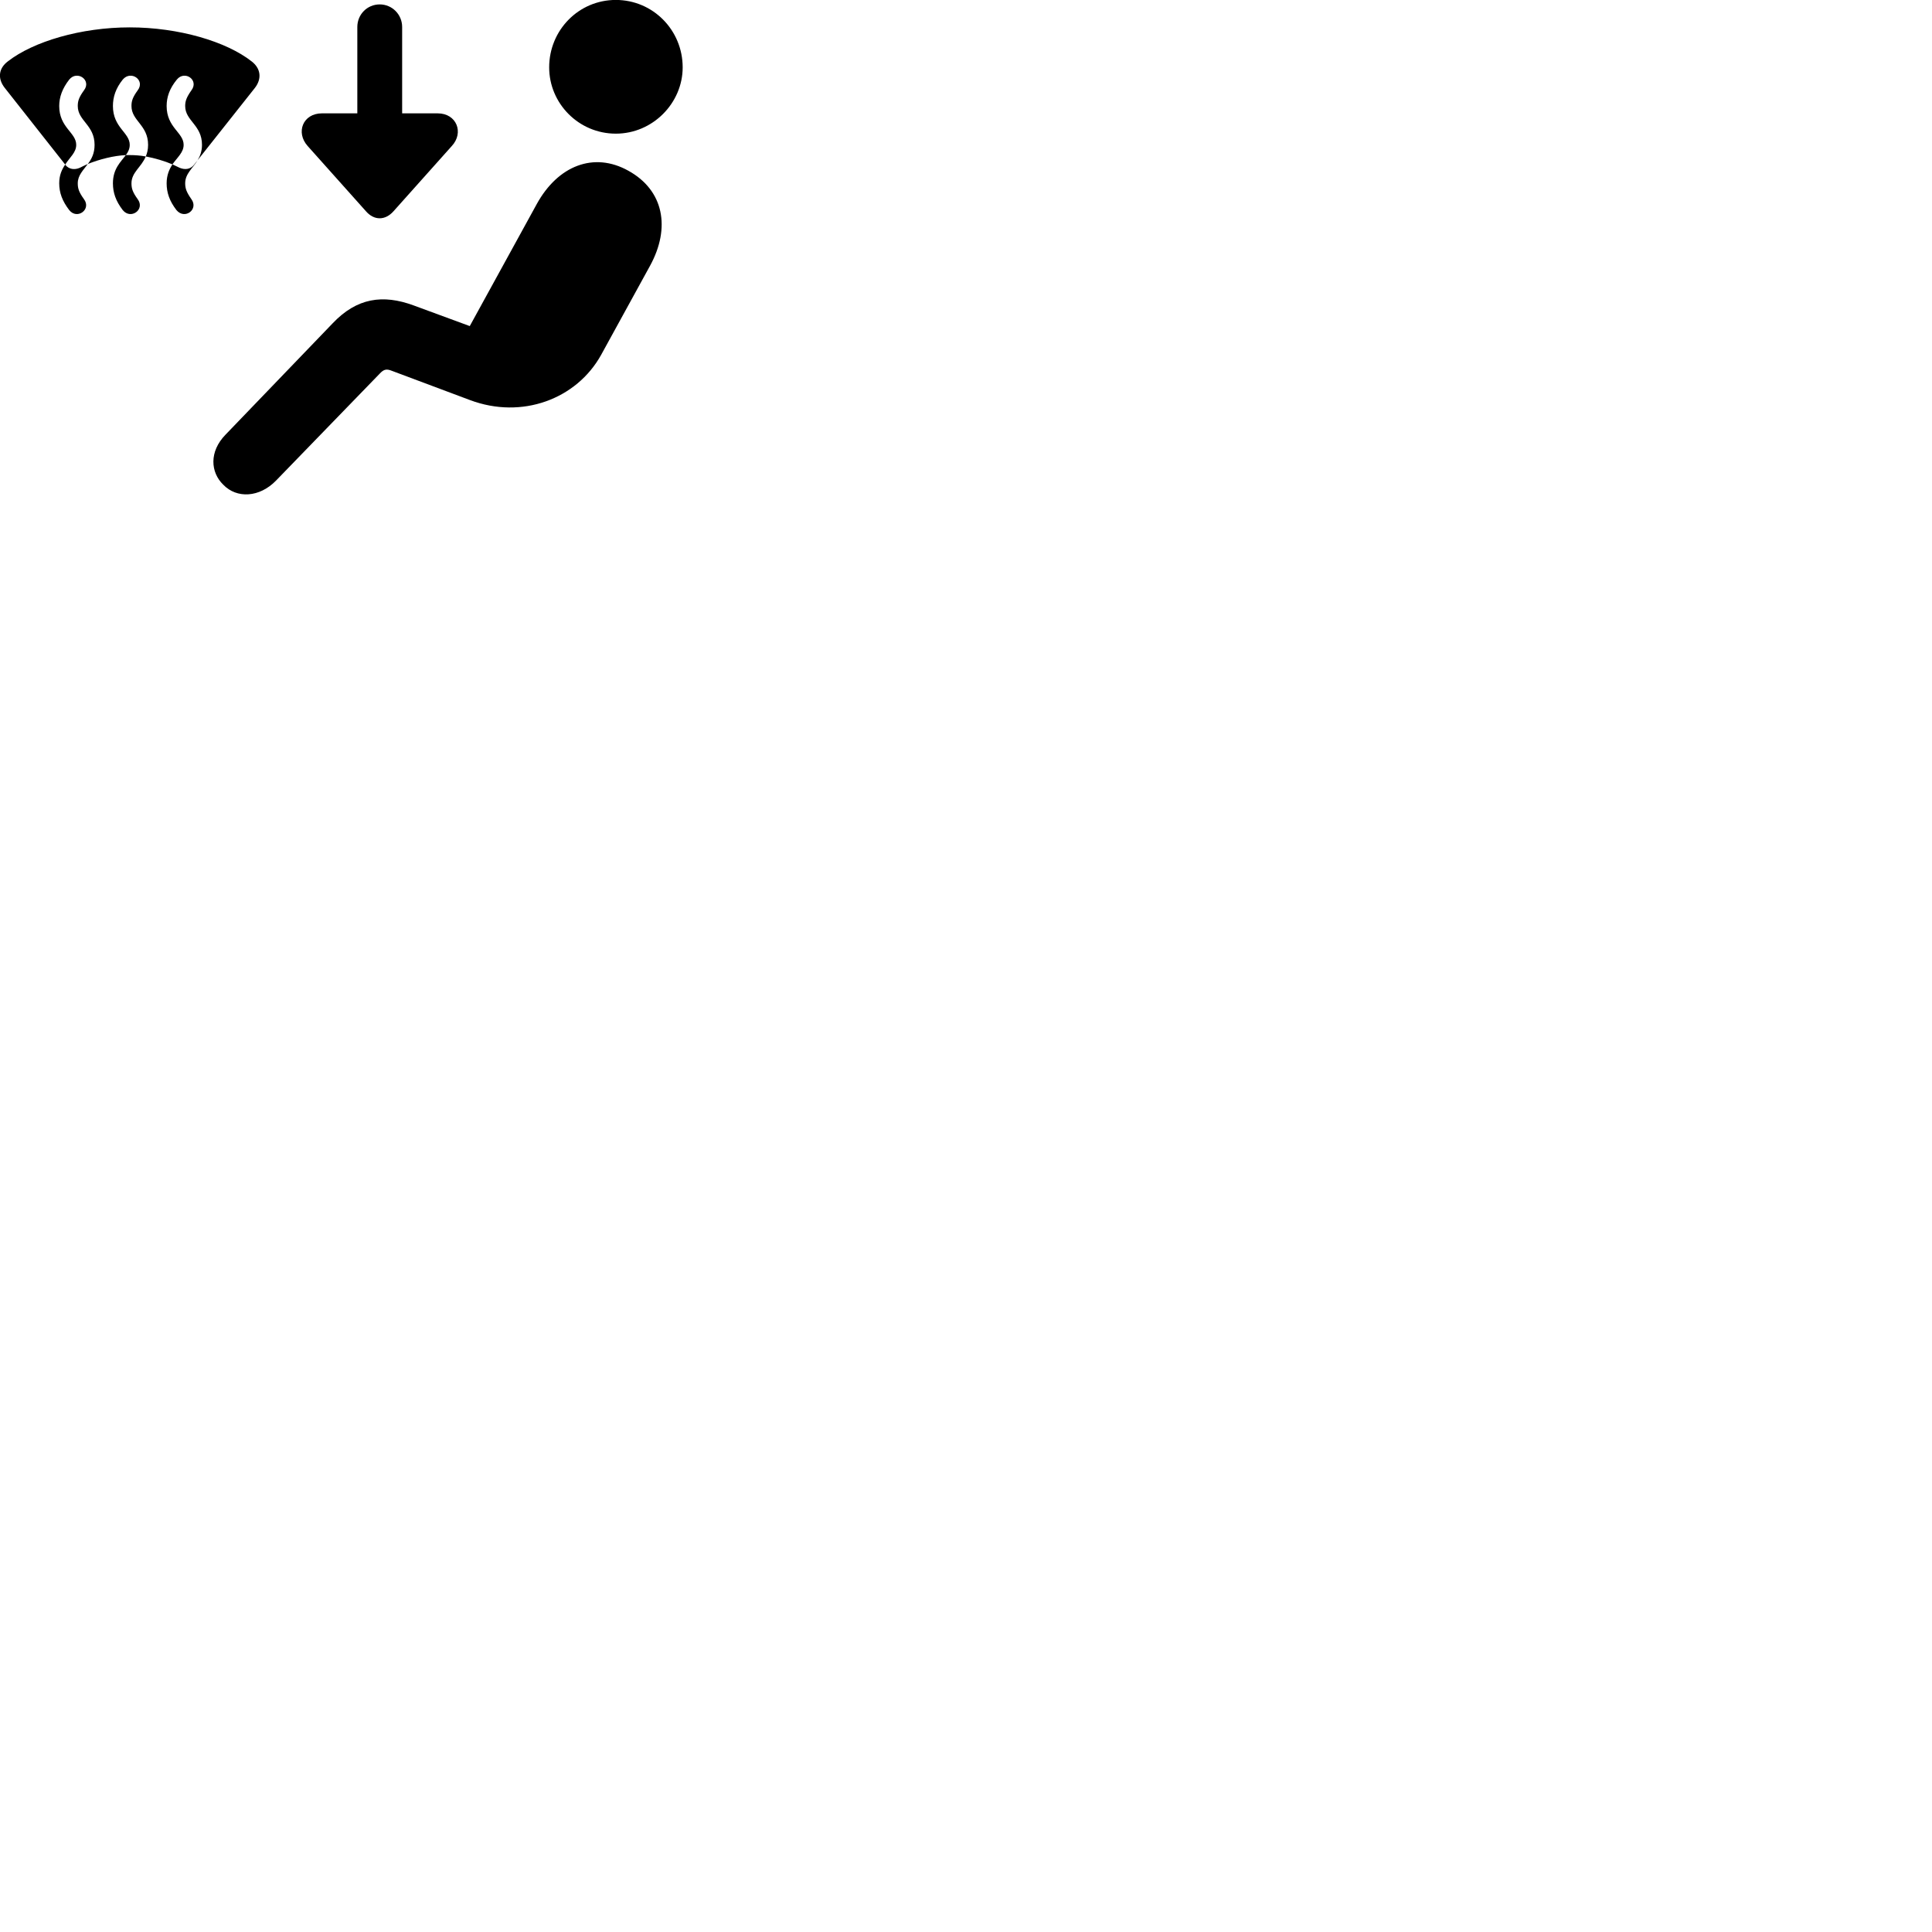 
        <svg xmlns="http://www.w3.org/2000/svg" viewBox="0 0 100 100">
            <path d="M31.875 6.918C33.795 6.918 35.335 5.327 35.335 3.487C35.335 1.558 33.795 -0.003 31.875 -0.003C29.955 -0.003 28.425 1.558 28.425 3.487C28.425 5.357 29.955 6.918 31.875 6.918ZM19.655 0.228C19.005 0.228 18.495 0.748 18.495 1.397V5.867H16.665C15.675 5.867 15.295 6.857 15.925 7.558L18.945 10.938C19.365 11.418 19.935 11.418 20.365 10.938L23.385 7.558C24.025 6.867 23.635 5.867 22.655 5.867H20.815V1.397C20.815 0.748 20.295 0.228 19.655 0.228ZM3.585 10.877C3.995 11.387 4.745 10.838 4.345 10.307C4.085 9.947 4.025 9.758 4.025 9.488C4.025 9.068 4.315 8.807 4.545 8.488C5.165 8.238 5.895 8.057 6.515 8.027C6.635 7.867 6.715 7.697 6.715 7.497C6.715 6.857 5.845 6.607 5.845 5.487C5.845 5.027 5.985 4.577 6.355 4.117C6.775 3.618 7.535 4.147 7.125 4.678C6.865 5.037 6.805 5.228 6.805 5.487C6.805 6.258 7.665 6.468 7.665 7.497C7.665 7.737 7.615 7.938 7.545 8.098C8.015 8.188 8.505 8.328 8.925 8.508C8.765 8.758 8.625 9.057 8.625 9.488C8.625 9.977 8.775 10.408 9.135 10.877C9.565 11.387 10.295 10.838 9.905 10.307C9.655 9.947 9.585 9.758 9.585 9.488C9.585 8.988 9.975 8.717 10.225 8.297L13.195 4.548C13.565 4.067 13.495 3.538 13.025 3.178C11.715 2.147 9.245 1.417 6.715 1.417C4.195 1.417 1.725 2.147 0.405 3.178C-0.075 3.538 -0.135 4.067 0.245 4.548L3.375 8.518C3.205 8.768 3.065 9.057 3.065 9.488C3.065 9.977 3.225 10.408 3.585 10.877ZM3.375 8.527V8.518C3.615 8.137 3.945 7.897 3.945 7.497C3.945 6.857 3.065 6.607 3.065 5.487C3.065 5.027 3.225 4.577 3.585 4.117C3.995 3.618 4.755 4.147 4.345 4.678C4.085 5.037 4.025 5.228 4.025 5.487C4.025 6.258 4.895 6.468 4.895 7.497C4.895 7.947 4.735 8.238 4.545 8.488C4.395 8.557 4.255 8.617 4.125 8.688C3.865 8.797 3.575 8.777 3.375 8.527ZM9.305 8.688C9.185 8.627 9.055 8.568 8.925 8.508C9.185 8.137 9.505 7.888 9.505 7.497C9.505 6.857 8.625 6.607 8.625 5.487C8.625 5.027 8.775 4.577 9.155 4.117C9.565 3.618 10.315 4.147 9.905 4.678C9.655 5.037 9.585 5.228 9.585 5.487C9.585 6.258 10.455 6.468 10.455 7.497C10.455 7.827 10.355 8.088 10.225 8.297L10.045 8.527C9.855 8.768 9.575 8.797 9.305 8.688ZM6.355 10.877C6.775 11.387 7.525 10.838 7.125 10.307C6.865 9.947 6.805 9.758 6.805 9.488C6.805 8.918 7.315 8.658 7.545 8.098C7.265 8.047 6.975 8.027 6.715 8.027C6.645 8.027 6.585 8.027 6.515 8.027C6.255 8.377 5.845 8.727 5.845 9.488C5.845 9.977 5.995 10.408 6.355 10.877ZM11.555 25.087C12.255 25.817 13.435 25.758 14.295 24.867L19.665 19.328C19.865 19.117 20.005 19.078 20.295 19.198L24.325 20.707C27.015 21.718 29.845 20.657 31.115 18.367L33.645 13.758C34.725 11.787 34.355 9.848 32.525 8.838C30.735 7.838 28.875 8.578 27.785 10.557L24.315 16.878L21.405 15.807C19.825 15.227 18.475 15.408 17.215 16.738L11.675 22.497C10.815 23.378 10.895 24.448 11.555 25.087Z" />
        </svg>
    